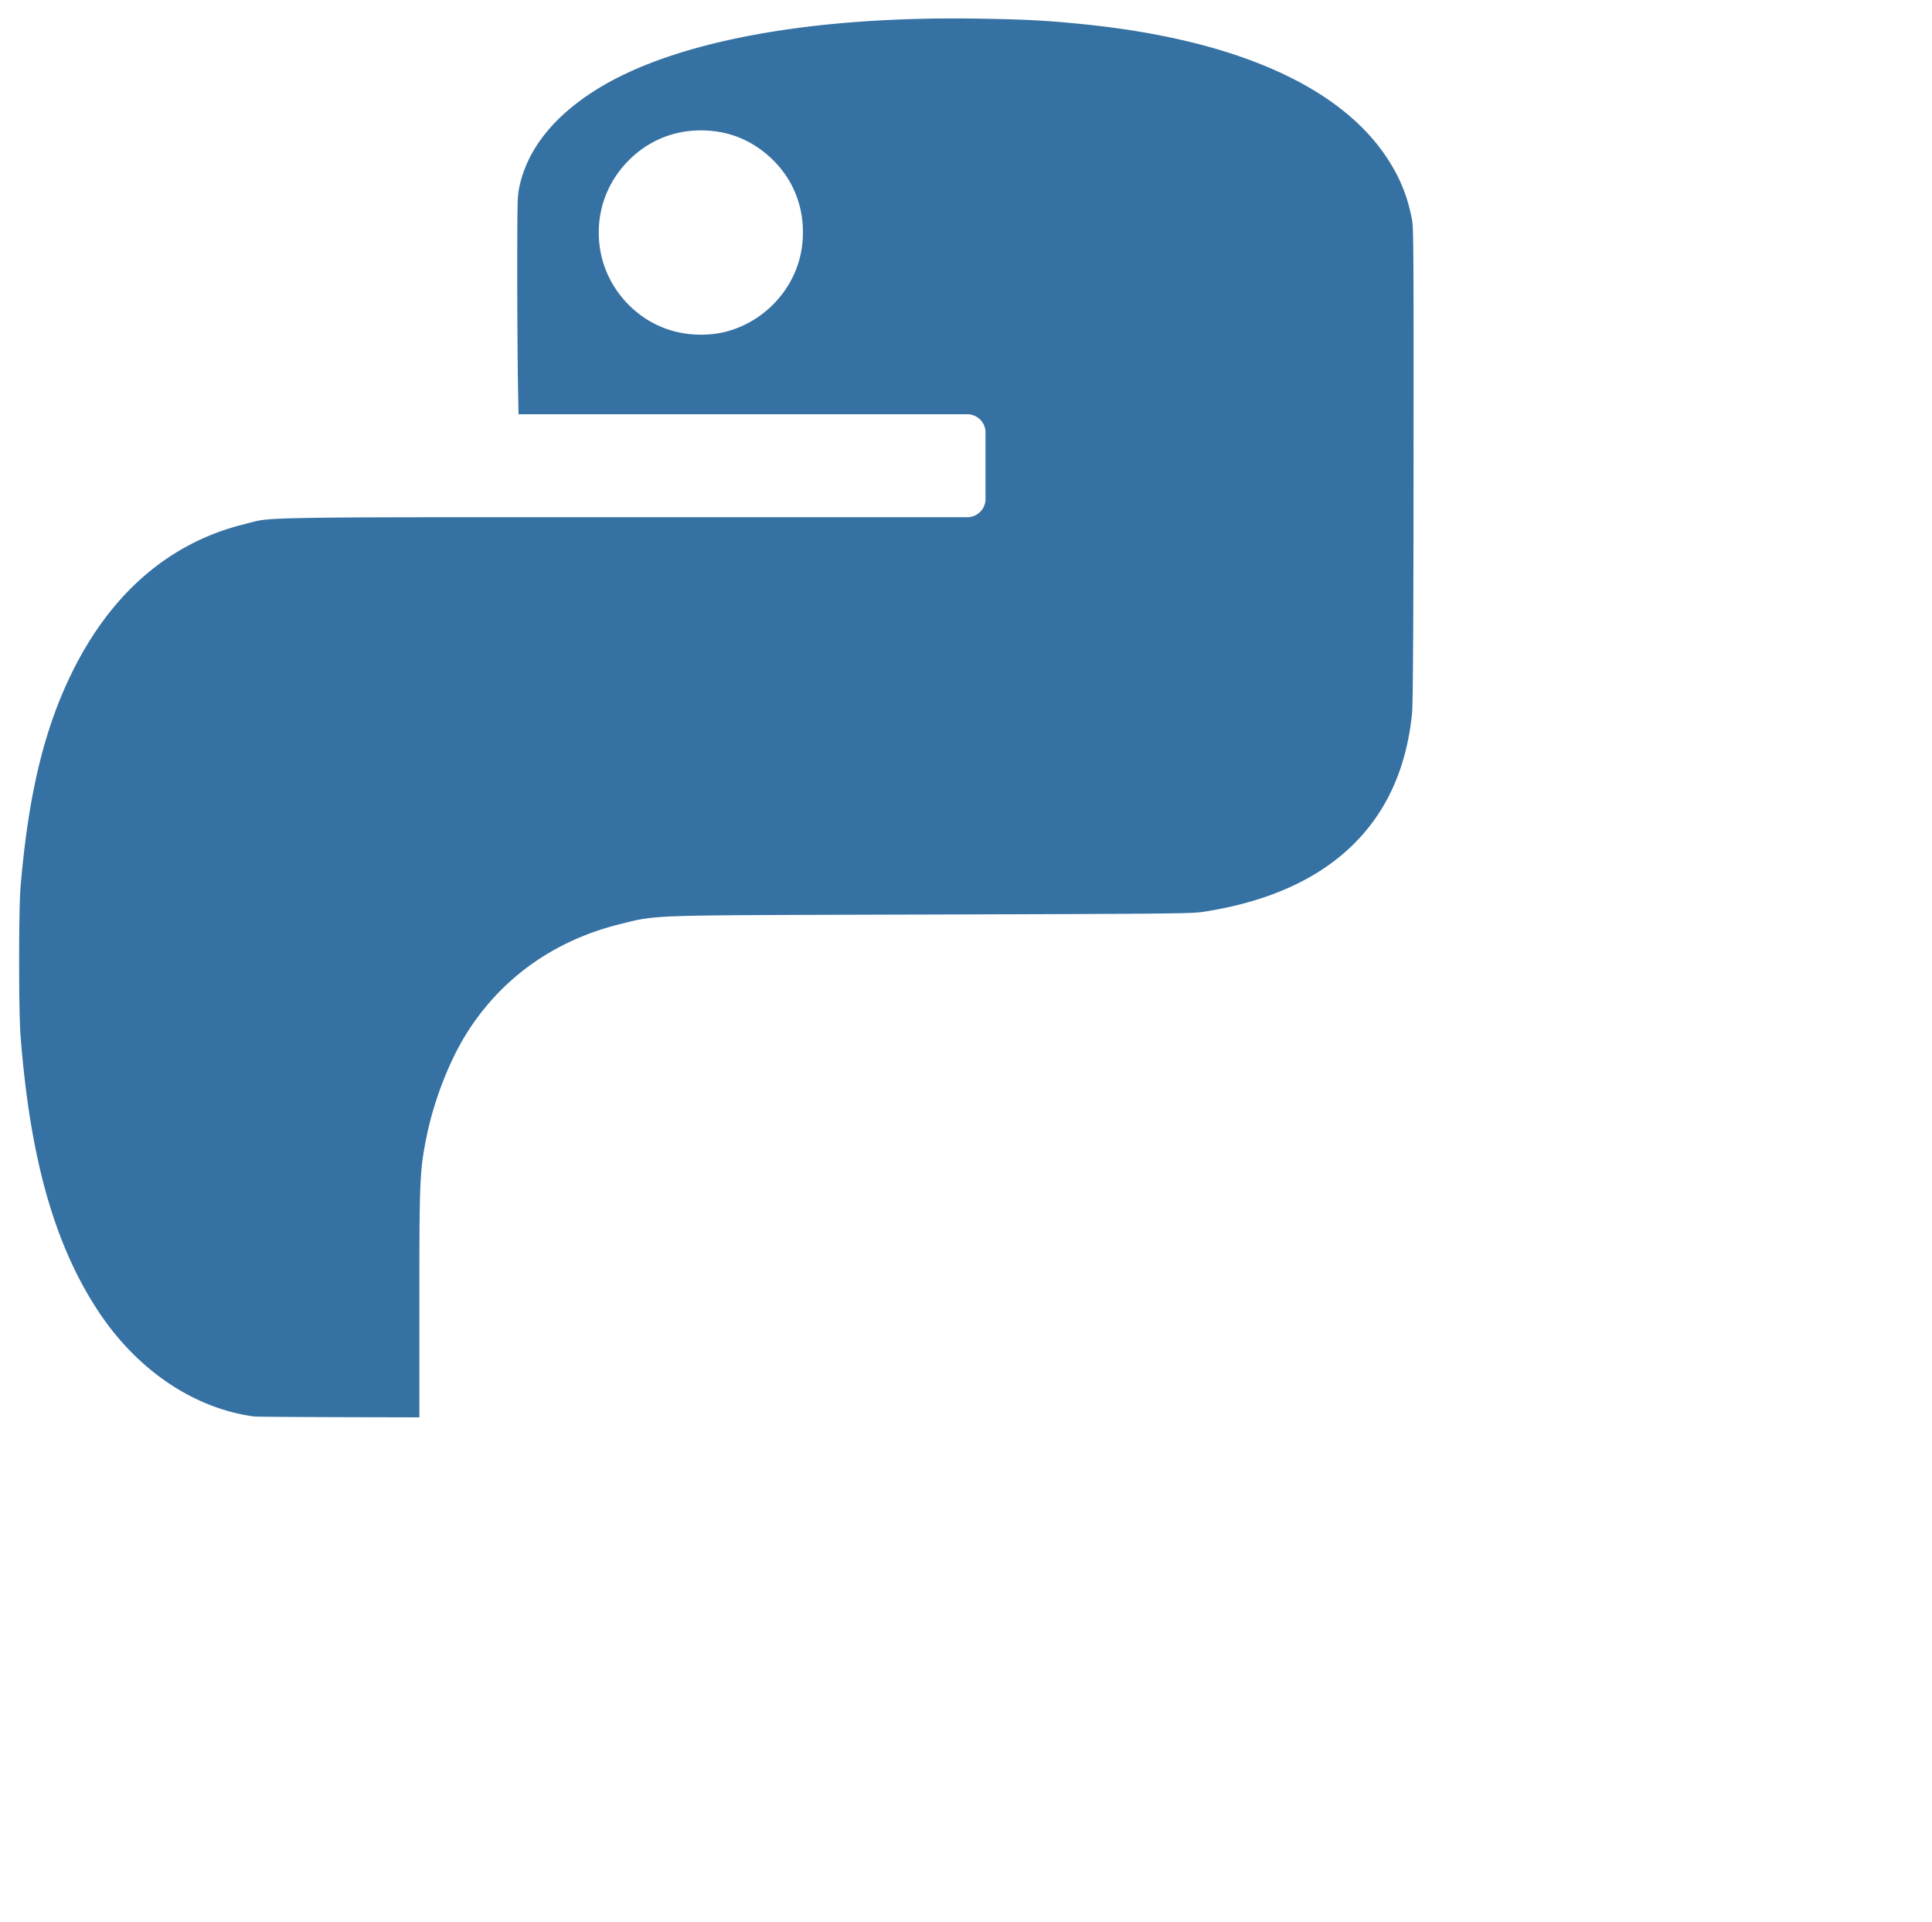 <?xml version="1.0" encoding="UTF-8" standalone="no"?>
<!-- Created with Inkscape (http://www.inkscape.org/) -->

<svg
   xmlns:dc="http://purl.org/dc/elements/1.1/"
   xmlns:cc="http://creativecommons.org/ns#"
   xmlns:rdf="http://www.w3.org/1999/02/22-rdf-syntax-ns#"
   xmlns:svg="http://www.w3.org/2000/svg"
   xmlns="http://www.w3.org/2000/svg"
   xmlns:sodipodi="http://sodipodi.sourceforge.net/DTD/sodipodi-0.dtd"
   xmlns:inkscape="http://www.inkscape.org/namespaces/inkscape"
   version="1.1"
   id="svg2"
   width="117.758"
   height="117.134"
   viewBox="0 0 117.758 117.134"
   sodipodi:docname="logo-blue-margin.svg"
   inkscape:version="0.92+devel unknown"
   inkscape:export-filename="logo-blue-margin.png"
   inkscape:export-xdpi="1231"
   inkscape:export-ydpi="1231">
  <defs
     id="defs6" />
  <sodipodi:namedview
     pagecolor="#ffffff"
     bordercolor="#666666"
     inkscape:document-rotation="0"
     borderopacity="1"
     objecttolerance="10"
     gridtolerance="10"
     guidetolerance="10"
     inkscape:pageopacity="0"
     inkscape:pageshadow="2"
     inkscape:window-width="1848"
     inkscape:window-height="1056"
     id="namedview4"
     showgrid="false"
     inkscape:zoom="7.4375725"
     inkscape:cx="46.643785"
     inkscape:cy="58.56702"
     inkscape:window-x="72"
     inkscape:window-y="0"
     inkscape:window-maximized="1"
     inkscape:current-layer="g10" />
  <g
     inkscape:groupmode="layer"
     inkscape:label="Image"
     id="g10">
    <path
       sodipodi:type="inkscape:offset"
       inkscape:radius="-1.1112987"
       inkscape:original="M 59.697266 0.025390625 C 49.224478 -0.14933767 40.898885 1.3895275 35.929688 4.4160156 C 32.957239 6.2263839 31.108361 8.5604805 30.5625 11.191406 C 30.429653 11.831711 30.416952 12.310222 30.416016 16.65625 C 30.415446 19.276388 30.438427 22.532534 30.466797 23.890625 L 30.517578 26.359375 L 44.736328 26.359375 L 58.957031 26.359375 L 58.957031 28.386719 L 58.957031 30.414062 L 38.097656 30.414062 C 15.149705 30.414063 16.555537 30.385763 14.544922 30.890625 C 9.7705595 32.089457 5.9402196 35.368496 3.4414062 40.396484 C 1.6394894 44.022211 0.62978636 48.188669 0.14257812 54.003906 C 0.013581805 55.543585 0.013269575 61.466582 0.14257812 63.167969 C 0.72853662 70.877764 2.2914182 76.363904 5.1074219 80.597656 C 7.659114 84.434022 11.408404 86.927638 15.402344 87.445312 C 15.53102 87.461992 18.119691 87.481881 21.154297 87.488281 L 26.671875 87.5 L 26.671875 79.953125 C 26.671875 71.781374 26.683002 71.478522 27.107422 69.410156 C 27.498174 67.505856 28.397725 65.176272 29.320312 63.675781 C 31.283779 60.48241 34.268014 58.338928 38.056641 57.404297 C 40.251281 56.862888 38.900332 56.903652 56.65625 56.851562 C 72.611712 56.804758 72.728228 56.803294 73.751953 56.636719 C 81.824792 55.323144 86.490191 50.751565 87.181641 43.476562 C 87.234681 42.918602 87.265031 37.575291 87.269531 28.191406 C 87.27637 13.875428 87.276079 13.75912 87.115234 12.970703 C 86.825908 11.55254 86.319382 10.323426 85.515625 9.0859375 C 82.40946 4.3036076 75.723106 1.3148646 65.976562 0.35351562 C 63.807268 0.13954751 62.54813 0.072954505 59.697266 0.025390625 z M 42.998047 9.0644531 C 44.346507 9.1277975 45.38501 9.5932156 46.365234 10.574219 C 47.344415 11.554176 47.828125 12.739832 47.828125 14.154297 C 47.828125 15.590367 47.341597 16.763484 46.322266 17.787109 C 45.675652 18.436448 44.828182 18.921359 43.947266 19.144531 C 43.369992 19.290798 42.078719 19.288895 41.466797 19.140625 C 39.629401 18.695418 38.060927 17.041937 37.703125 15.171875 C 37.369668 13.429054 37.864235 11.809689 39.107422 10.5625 C 40.194955 9.4714669 41.441167 8.9913171 42.998047 9.0644531 z "
       style="fill:#3571a3;stroke-width:0.078"
       id="path4271"
       d="M 59.68,1.137 C 49.326,0.964 41.149,2.539 36.508,5.365 33.723,7.061 32.121,9.148 31.65,11.418 c -0.113,0.546 -0.122,0.894 -0.123,5.238 -5.69e-4,2.613 0.023,5.877 0.051,7.211 l 0.027,1.381 h 13.131 14.221 a 1.111,1.111 0 0 1 1.111,1.111 v 2.027 2.027 a 1.111,1.111 0 0 1 -1.111,1.111 H 38.098 c -11.474,0 -16.868,-0.007 -19.605,0.049 -2.737,0.055 -2.616,0.128 -3.676,0.395 C 10.37,33.085 6.821,36.096 4.438,40.891 2.713,44.361 1.73,48.366 1.25,54.098 c -0.109,1.304 -0.115,7.479 0,8.986 0.578,7.601 2.107,12.875 4.783,16.898 2.397,3.603 5.881,5.891 9.512,6.361 -0.205,-0.027 -0.039,-0.006 0.043,-0.004 0.082,0.002 0.203,0.006 0.355,0.008 0.304,0.004 0.734,0.008 1.254,0.012 1.04,0.008 2.443,0.014 3.959,0.018 l 4.404,0.01 v -6.434 c 0,-4.086 0.003,-6.204 0.061,-7.605 0.058,-1.402 0.184,-2.117 0.398,-3.16 0.422,-2.058 1.331,-4.431 2.354,-6.094 2.11,-3.432 5.377,-5.771 9.418,-6.768 1.052,-0.26 1.5,-0.427 3.697,-0.492 2.197,-0.065 6.287,-0.068 15.164,-0.094 7.978,-0.023 11.998,-0.036 14.137,-0.062 2.138,-0.027 2.279,-0.056 2.785,-0.139 3.868,-0.629 6.818,-2.017 8.883,-4.041 2.065,-2.024 3.294,-4.702 3.619,-8.127 -0.002,0.017 0.019,-0.495 0.029,-1.215 0.01,-0.72 0.02,-1.732 0.027,-3.02 0.015,-2.575 0.023,-6.254 0.025,-10.945 0.003,-7.158 0.005,-10.769 -0.014,-12.672 -0.019,-1.902 -0.041,-1.942 -0.119,-2.326 -0.264,-1.292 -0.705,-2.368 -1.441,-3.502 C 81.759,5.343 75.439,2.403 65.867,1.459 63.717,1.247 62.519,1.184 59.68,1.137 Z M 43.051,7.955 c 1.577,0.074 2.966,0.7 4.1,1.834 1.167,1.168 1.789,2.697 1.789,4.365 0,1.687 -0.636,3.217 -1.83,4.416 -0.794,0.797 -1.801,1.377 -2.889,1.652 -0.962,0.244 -2.058,0.23 -3.016,-0.002 -2.309,-0.559 -4.146,-2.5 -4.594,-4.84 -0.395,-2.067 0.23,-4.12 1.709,-5.604 1.272,-1.276 2.918,-1.907 4.73,-1.822 z" />
  </g>
</svg>
